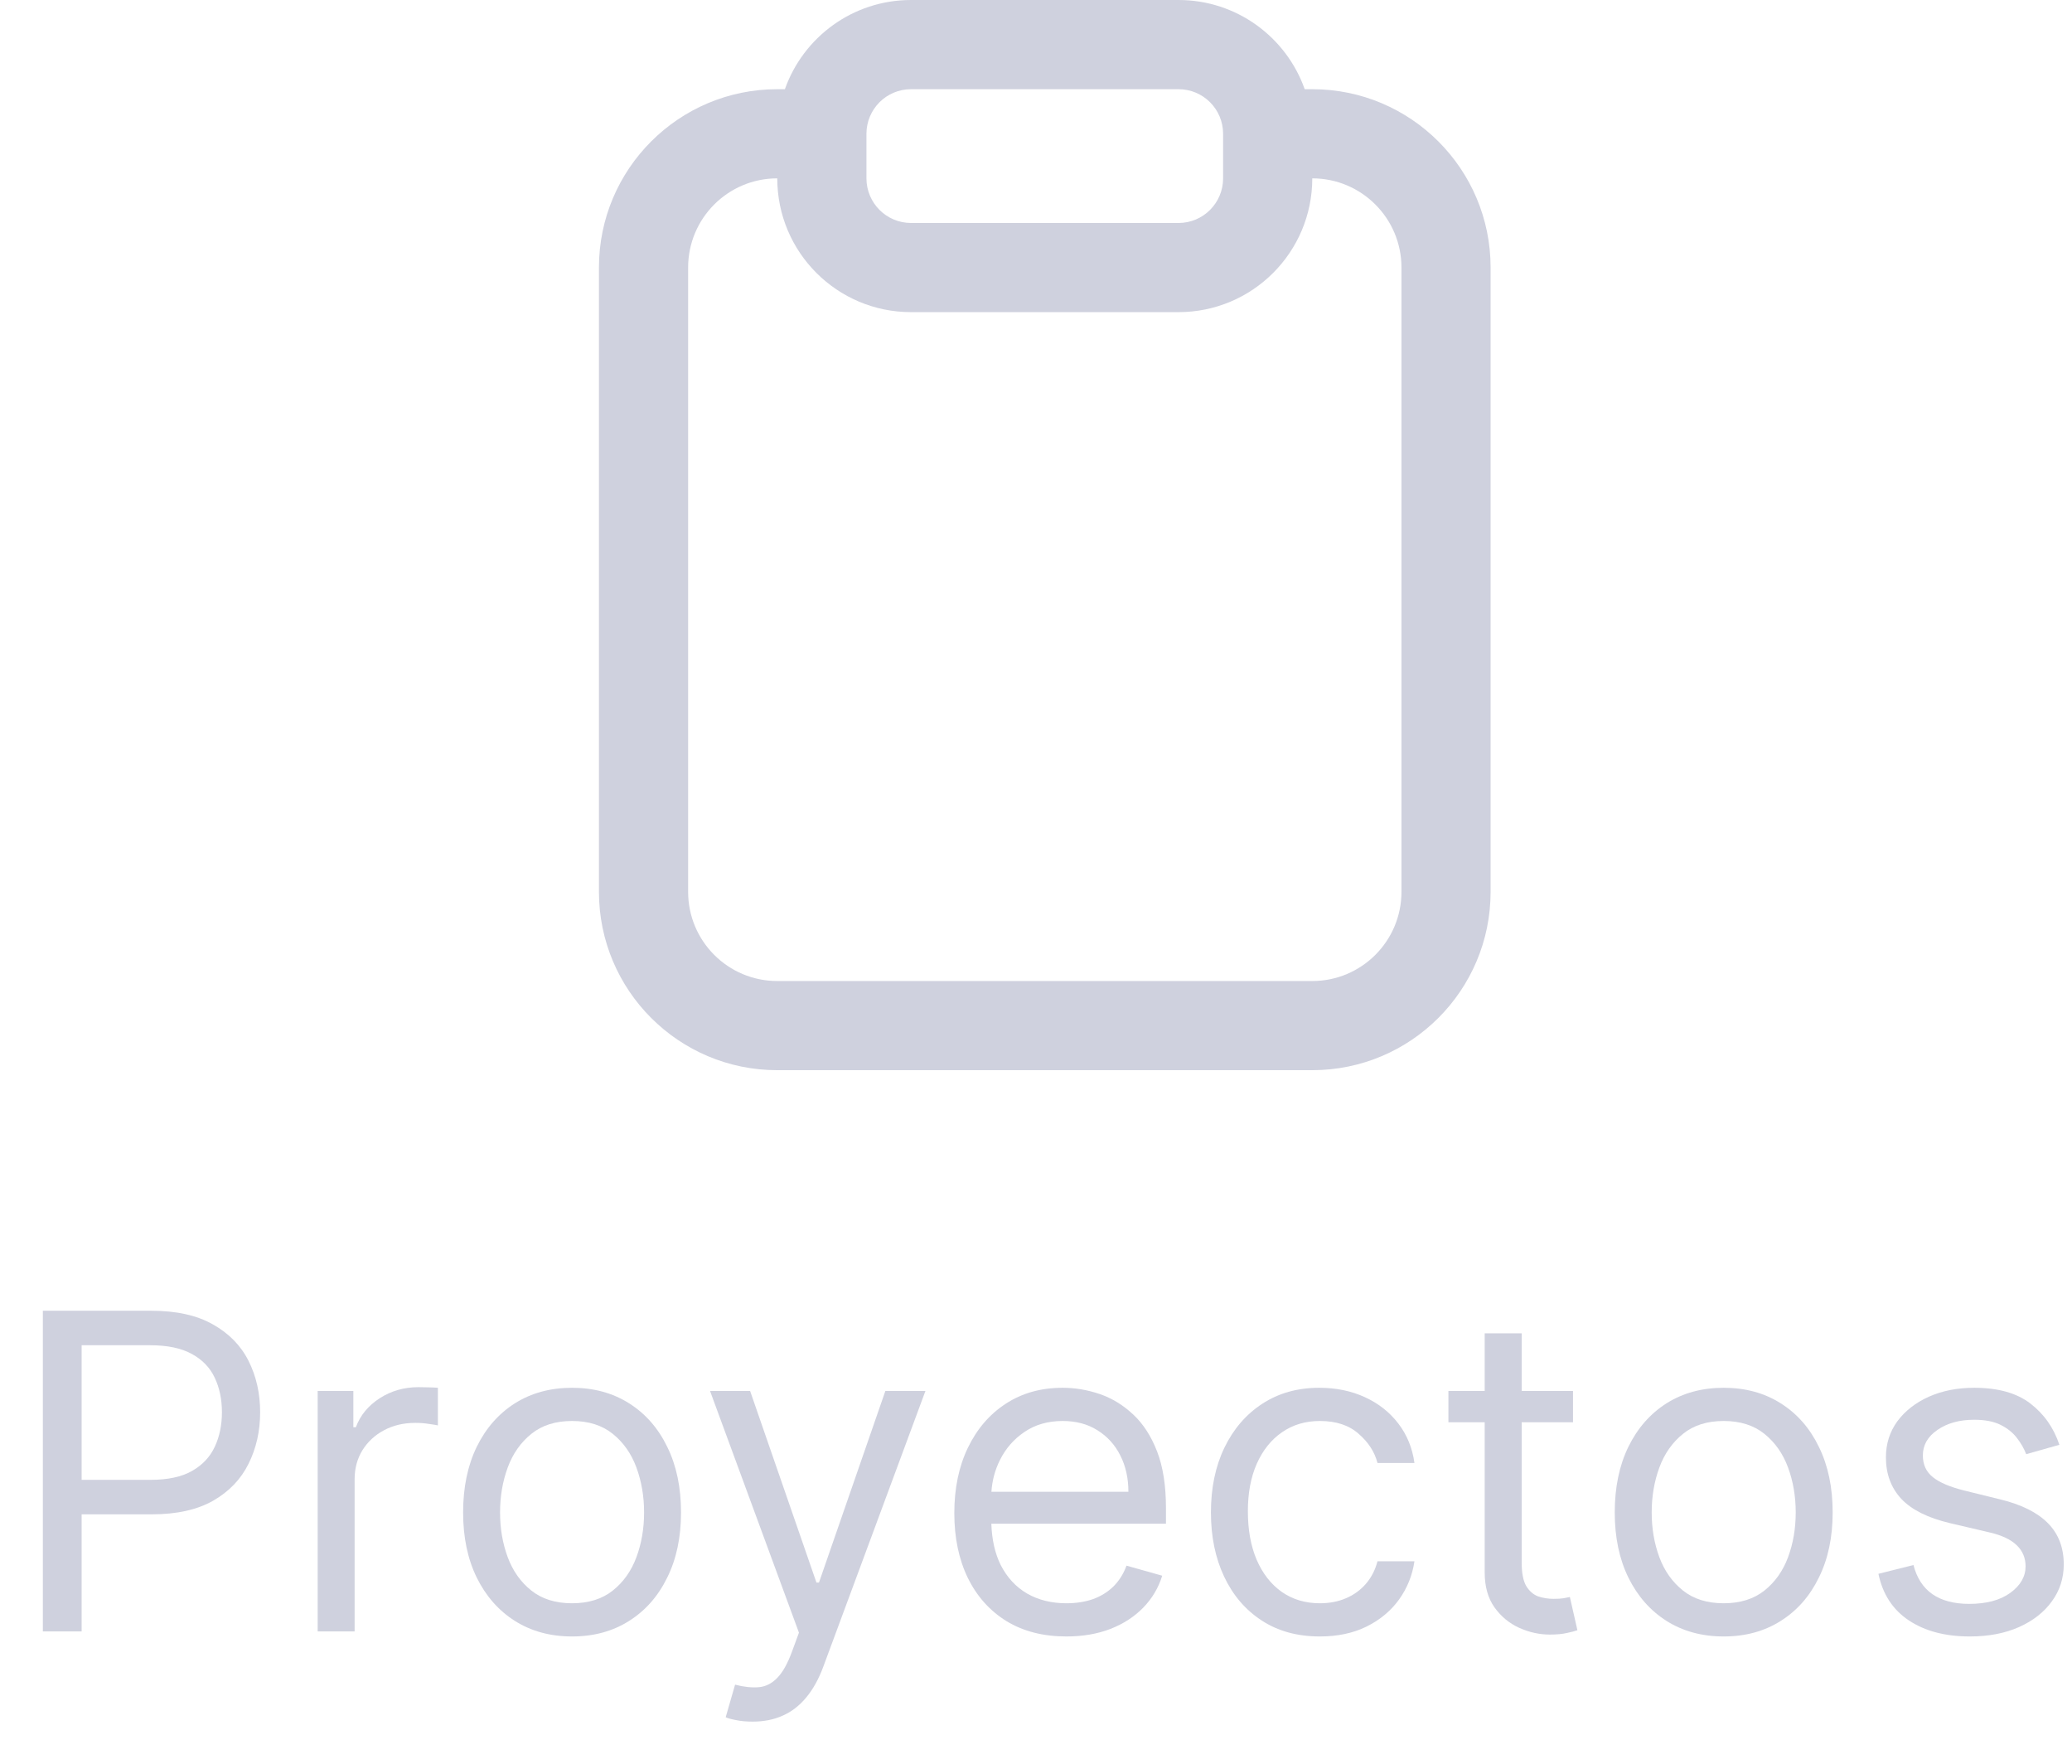 <svg width="47" height="40" viewBox="0 0 47 40" fill="none" xmlns="http://www.w3.org/2000/svg">
<path fill-rule="evenodd" clip-rule="evenodd" d="M29.767 2.023H29.595C29.178 0.844 28.054 0 26.733 0H20.665C19.344 0 18.221 0.844 17.804 2.023H17.631C15.397 2.023 13.586 3.834 13.586 6.068V20.226C13.586 22.46 15.397 24.271 17.631 24.271H29.767C32.001 24.271 33.812 22.46 33.812 20.226V6.068C33.812 3.834 32.001 2.023 29.767 2.023ZM15.609 6.068C15.609 4.951 16.514 4.045 17.631 4.045C17.631 5.721 18.99 7.079 20.665 7.079H26.733C28.409 7.079 29.767 5.721 29.767 4.045C30.884 4.045 31.79 4.951 31.79 6.068V20.226C31.79 21.343 30.884 22.249 29.767 22.249H17.631C16.514 22.249 15.609 21.343 15.609 20.226V6.068ZM20.665 2.023C20.107 2.023 19.654 2.475 19.654 3.034V4.045C19.654 4.604 20.107 5.057 20.665 5.057H26.733C27.292 5.057 27.744 4.604 27.744 4.045V3.034C27.744 2.475 27.292 2.023 26.733 2.023H20.665Z" fill="#CFD1DE"/>
<path fill-rule="evenodd" clip-rule="evenodd" d="M0.972 29.727V37H1.852V34.344H3.443C4.009 34.344 4.473 34.241 4.835 34.035C5.198 33.827 5.465 33.547 5.638 33.197C5.813 32.846 5.901 32.457 5.901 32.028C5.901 31.6 5.813 31.212 5.638 30.864C5.463 30.516 5.193 30.24 4.828 30.036C4.466 29.83 4 29.727 3.429 29.727H0.972ZM1.852 33.562H3.415C3.805 33.562 4.119 33.495 4.356 33.36C4.593 33.225 4.764 33.043 4.871 32.813C4.98 32.581 5.034 32.32 5.034 32.028C5.034 31.737 4.98 31.477 4.871 31.247C4.764 31.017 4.591 30.838 4.352 30.707C4.113 30.575 3.796 30.509 3.401 30.509H1.852V33.562Z" fill="#CFD1DE"/>
<path d="M7.206 31.546V37H8.044V33.548C8.044 33.302 8.103 33.083 8.221 32.891C8.342 32.697 8.505 32.546 8.711 32.437C8.92 32.325 9.156 32.27 9.422 32.27C9.533 32.27 9.638 32.278 9.738 32.295C9.839 32.309 9.905 32.32 9.933 32.327V31.474C9.886 31.47 9.816 31.466 9.723 31.464C9.631 31.461 9.554 31.46 9.493 31.46C9.166 31.46 8.872 31.544 8.612 31.712C8.352 31.88 8.172 32.099 8.072 32.369H8.015V31.546H7.206Z" fill="#CFD1DE"/>
<path fill-rule="evenodd" clip-rule="evenodd" d="M11.68 36.762C12.052 36.996 12.484 37.114 12.976 37.114C13.469 37.114 13.9 36.996 14.269 36.762C14.641 36.528 14.929 36.2 15.135 35.778C15.344 35.357 15.448 34.865 15.448 34.301C15.448 33.733 15.344 33.237 15.135 32.813C14.929 32.389 14.641 32.06 14.269 31.826C13.9 31.592 13.469 31.474 12.976 31.474C12.484 31.474 12.052 31.592 11.68 31.826C11.311 32.06 11.022 32.389 10.814 32.813C10.608 33.237 10.505 33.733 10.505 34.301C10.505 34.865 10.608 35.357 10.814 35.778C11.022 36.2 11.311 36.528 11.68 36.762ZM13.9 36.073C13.658 36.265 13.35 36.361 12.976 36.361C12.602 36.361 12.294 36.265 12.053 36.073C11.812 35.881 11.633 35.629 11.517 35.317C11.401 35.004 11.343 34.666 11.343 34.301C11.343 33.937 11.401 33.597 11.517 33.282C11.633 32.967 11.812 32.713 12.053 32.519C12.294 32.324 12.602 32.227 12.976 32.227C13.35 32.227 13.658 32.324 13.9 32.519C14.141 32.713 14.32 32.967 14.436 33.282C14.552 33.597 14.61 33.937 14.61 34.301C14.61 34.666 14.552 35.004 14.436 35.317C14.32 35.629 14.141 35.881 13.9 36.073Z" fill="#CFD1DE"/>
<path d="M16.692 39.01C16.803 39.034 16.93 39.045 17.072 39.045C17.325 39.045 17.552 39.001 17.753 38.91C17.957 38.821 18.136 38.682 18.29 38.495C18.444 38.31 18.573 38.077 18.677 37.795L20.992 31.546H20.083L18.577 35.892H18.52L17.015 31.546H16.106L18.123 37.028L17.966 37.455C17.865 37.731 17.752 37.932 17.629 38.055C17.508 38.18 17.37 38.25 17.214 38.264C17.057 38.278 16.878 38.26 16.674 38.207L16.461 38.946C16.503 38.967 16.58 38.989 16.692 39.01Z" fill="#CFD1DE"/>
<path fill-rule="evenodd" clip-rule="evenodd" d="M22.83 36.766C23.211 36.998 23.664 37.114 24.19 37.114C24.559 37.114 24.892 37.057 25.188 36.943C25.484 36.827 25.732 36.666 25.933 36.46C26.135 36.252 26.278 36.01 26.363 35.736L25.553 35.508C25.483 35.698 25.382 35.856 25.252 35.984C25.122 36.11 24.966 36.205 24.787 36.269C24.609 36.33 24.41 36.361 24.19 36.361C23.851 36.361 23.554 36.287 23.299 36.141C23.043 35.992 22.843 35.775 22.698 35.491C22.57 35.231 22.499 34.92 22.487 34.557H26.448V34.202C26.448 33.693 26.381 33.264 26.246 32.916C26.111 32.568 25.93 32.289 25.703 32.078C25.475 31.865 25.223 31.711 24.946 31.616C24.669 31.522 24.389 31.474 24.105 31.474C23.612 31.474 23.181 31.595 22.812 31.837C22.445 32.076 22.159 32.41 21.953 32.838C21.749 33.264 21.647 33.757 21.647 34.315C21.647 34.874 21.749 35.364 21.953 35.785C22.159 36.205 22.451 36.531 22.83 36.766ZM22.489 33.832C22.505 33.579 22.569 33.34 22.681 33.115C22.811 32.852 22.997 32.639 23.238 32.476C23.482 32.31 23.771 32.227 24.105 32.227C24.408 32.227 24.671 32.297 24.893 32.437C25.118 32.577 25.291 32.767 25.412 33.008C25.535 33.25 25.596 33.525 25.596 33.832H22.489Z" fill="#CFD1DE"/>
<path d="M28.618 36.751C28.988 36.993 29.428 37.114 29.939 37.114C30.342 37.114 30.694 37.039 30.997 36.89C31.303 36.738 31.548 36.535 31.733 36.279C31.919 36.021 32.037 35.731 32.084 35.409H31.246C31.194 35.608 31.106 35.778 30.983 35.92C30.86 36.062 30.71 36.171 30.532 36.247C30.355 36.323 30.157 36.361 29.939 36.361C29.608 36.361 29.319 36.274 29.073 36.102C28.829 35.929 28.64 35.686 28.505 35.374C28.372 35.061 28.306 34.694 28.306 34.273C28.306 33.861 28.373 33.502 28.508 33.197C28.645 32.889 28.836 32.651 29.08 32.483C29.326 32.312 29.613 32.227 29.939 32.227C30.308 32.227 30.602 32.324 30.82 32.519C31.04 32.71 31.182 32.93 31.246 33.179H32.084C32.037 32.838 31.915 32.54 31.718 32.284C31.522 32.028 31.27 31.829 30.962 31.688C30.654 31.546 30.308 31.474 29.925 31.474C29.433 31.474 29.002 31.595 28.632 31.837C28.265 32.076 27.979 32.408 27.773 32.834C27.569 33.258 27.468 33.747 27.468 34.301C27.468 34.846 27.567 35.33 27.766 35.754C27.965 36.177 28.249 36.51 28.618 36.751Z" fill="#CFD1DE"/>
<path d="M35.681 32.256V31.546H34.517V30.239H33.678V31.546H32.855V32.256H33.678V35.665C33.678 35.982 33.752 36.245 33.899 36.453C34.048 36.661 34.235 36.816 34.46 36.918C34.687 37.02 34.919 37.071 35.156 37.071C35.312 37.071 35.441 37.059 35.543 37.035C35.645 37.014 35.724 36.993 35.781 36.972L35.61 36.219L35.468 36.247C35.409 36.257 35.333 36.261 35.241 36.261C35.118 36.261 35.001 36.242 34.889 36.205C34.781 36.164 34.691 36.086 34.62 35.97C34.551 35.852 34.517 35.674 34.517 35.438V32.256H35.681Z" fill="#CFD1DE"/>
<path fill-rule="evenodd" clip-rule="evenodd" d="M37.803 36.762C38.175 36.996 38.607 37.114 39.099 37.114C39.592 37.114 40.023 36.996 40.392 36.762C40.764 36.528 41.053 36.2 41.258 35.778C41.467 35.357 41.571 34.865 41.571 34.301C41.571 33.733 41.467 33.237 41.258 32.813C41.053 32.389 40.764 32.06 40.392 31.826C40.023 31.592 39.592 31.474 39.099 31.474C38.607 31.474 38.175 31.592 37.803 31.826C37.434 32.06 37.145 32.389 36.937 32.813C36.731 33.237 36.628 33.733 36.628 34.301C36.628 34.865 36.731 35.357 36.937 35.778C37.145 36.2 37.434 36.528 37.803 36.762ZM40.023 36.073C39.781 36.265 39.473 36.361 39.099 36.361C38.725 36.361 38.417 36.265 38.176 36.073C37.935 35.881 37.756 35.629 37.64 35.317C37.524 35.004 37.466 34.666 37.466 34.301C37.466 33.937 37.524 33.597 37.64 33.282C37.756 32.967 37.935 32.713 38.176 32.519C38.417 32.324 38.725 32.227 39.099 32.227C39.473 32.227 39.781 32.324 40.023 32.519C40.264 32.713 40.443 32.967 40.559 33.282C40.675 33.597 40.733 33.937 40.733 34.301C40.733 34.666 40.675 35.004 40.559 35.317C40.443 35.629 40.264 35.881 40.023 36.073Z" fill="#CFD1DE"/>
<path d="M45.961 32.98L46.714 32.767C46.584 32.379 46.364 32.066 46.053 31.829C45.746 31.593 45.322 31.474 44.782 31.474C44.398 31.474 44.055 31.542 43.752 31.677C43.452 31.812 43.214 31.998 43.038 32.234C42.866 32.471 42.779 32.743 42.779 33.051C42.779 33.428 42.895 33.741 43.127 33.992C43.362 34.241 43.728 34.424 44.228 34.543L45.137 34.756C45.412 34.82 45.615 34.917 45.748 35.047C45.88 35.175 45.947 35.333 45.947 35.523C45.947 35.757 45.831 35.958 45.599 36.126C45.369 36.292 45.059 36.375 44.668 36.375C44.325 36.375 44.047 36.302 43.834 36.155C43.623 36.008 43.48 35.788 43.404 35.494L42.609 35.693C42.706 36.157 42.937 36.51 43.301 36.751C43.666 36.993 44.126 37.114 44.683 37.114C45.106 37.114 45.478 37.043 45.798 36.901C46.117 36.758 46.366 36.564 46.543 36.318C46.723 36.072 46.813 35.793 46.813 35.48C46.813 35.099 46.694 34.788 46.455 34.546C46.215 34.302 45.852 34.121 45.364 34.003L44.555 33.804C44.233 33.724 43.996 33.623 43.845 33.502C43.693 33.381 43.617 33.217 43.617 33.008C43.617 32.774 43.727 32.581 43.947 32.43C44.17 32.276 44.448 32.199 44.782 32.199C45.026 32.199 45.226 32.238 45.382 32.316C45.538 32.394 45.661 32.494 45.752 32.614C45.844 32.733 45.914 32.855 45.961 32.98Z" fill="#CFD1DE"/>
</svg>
